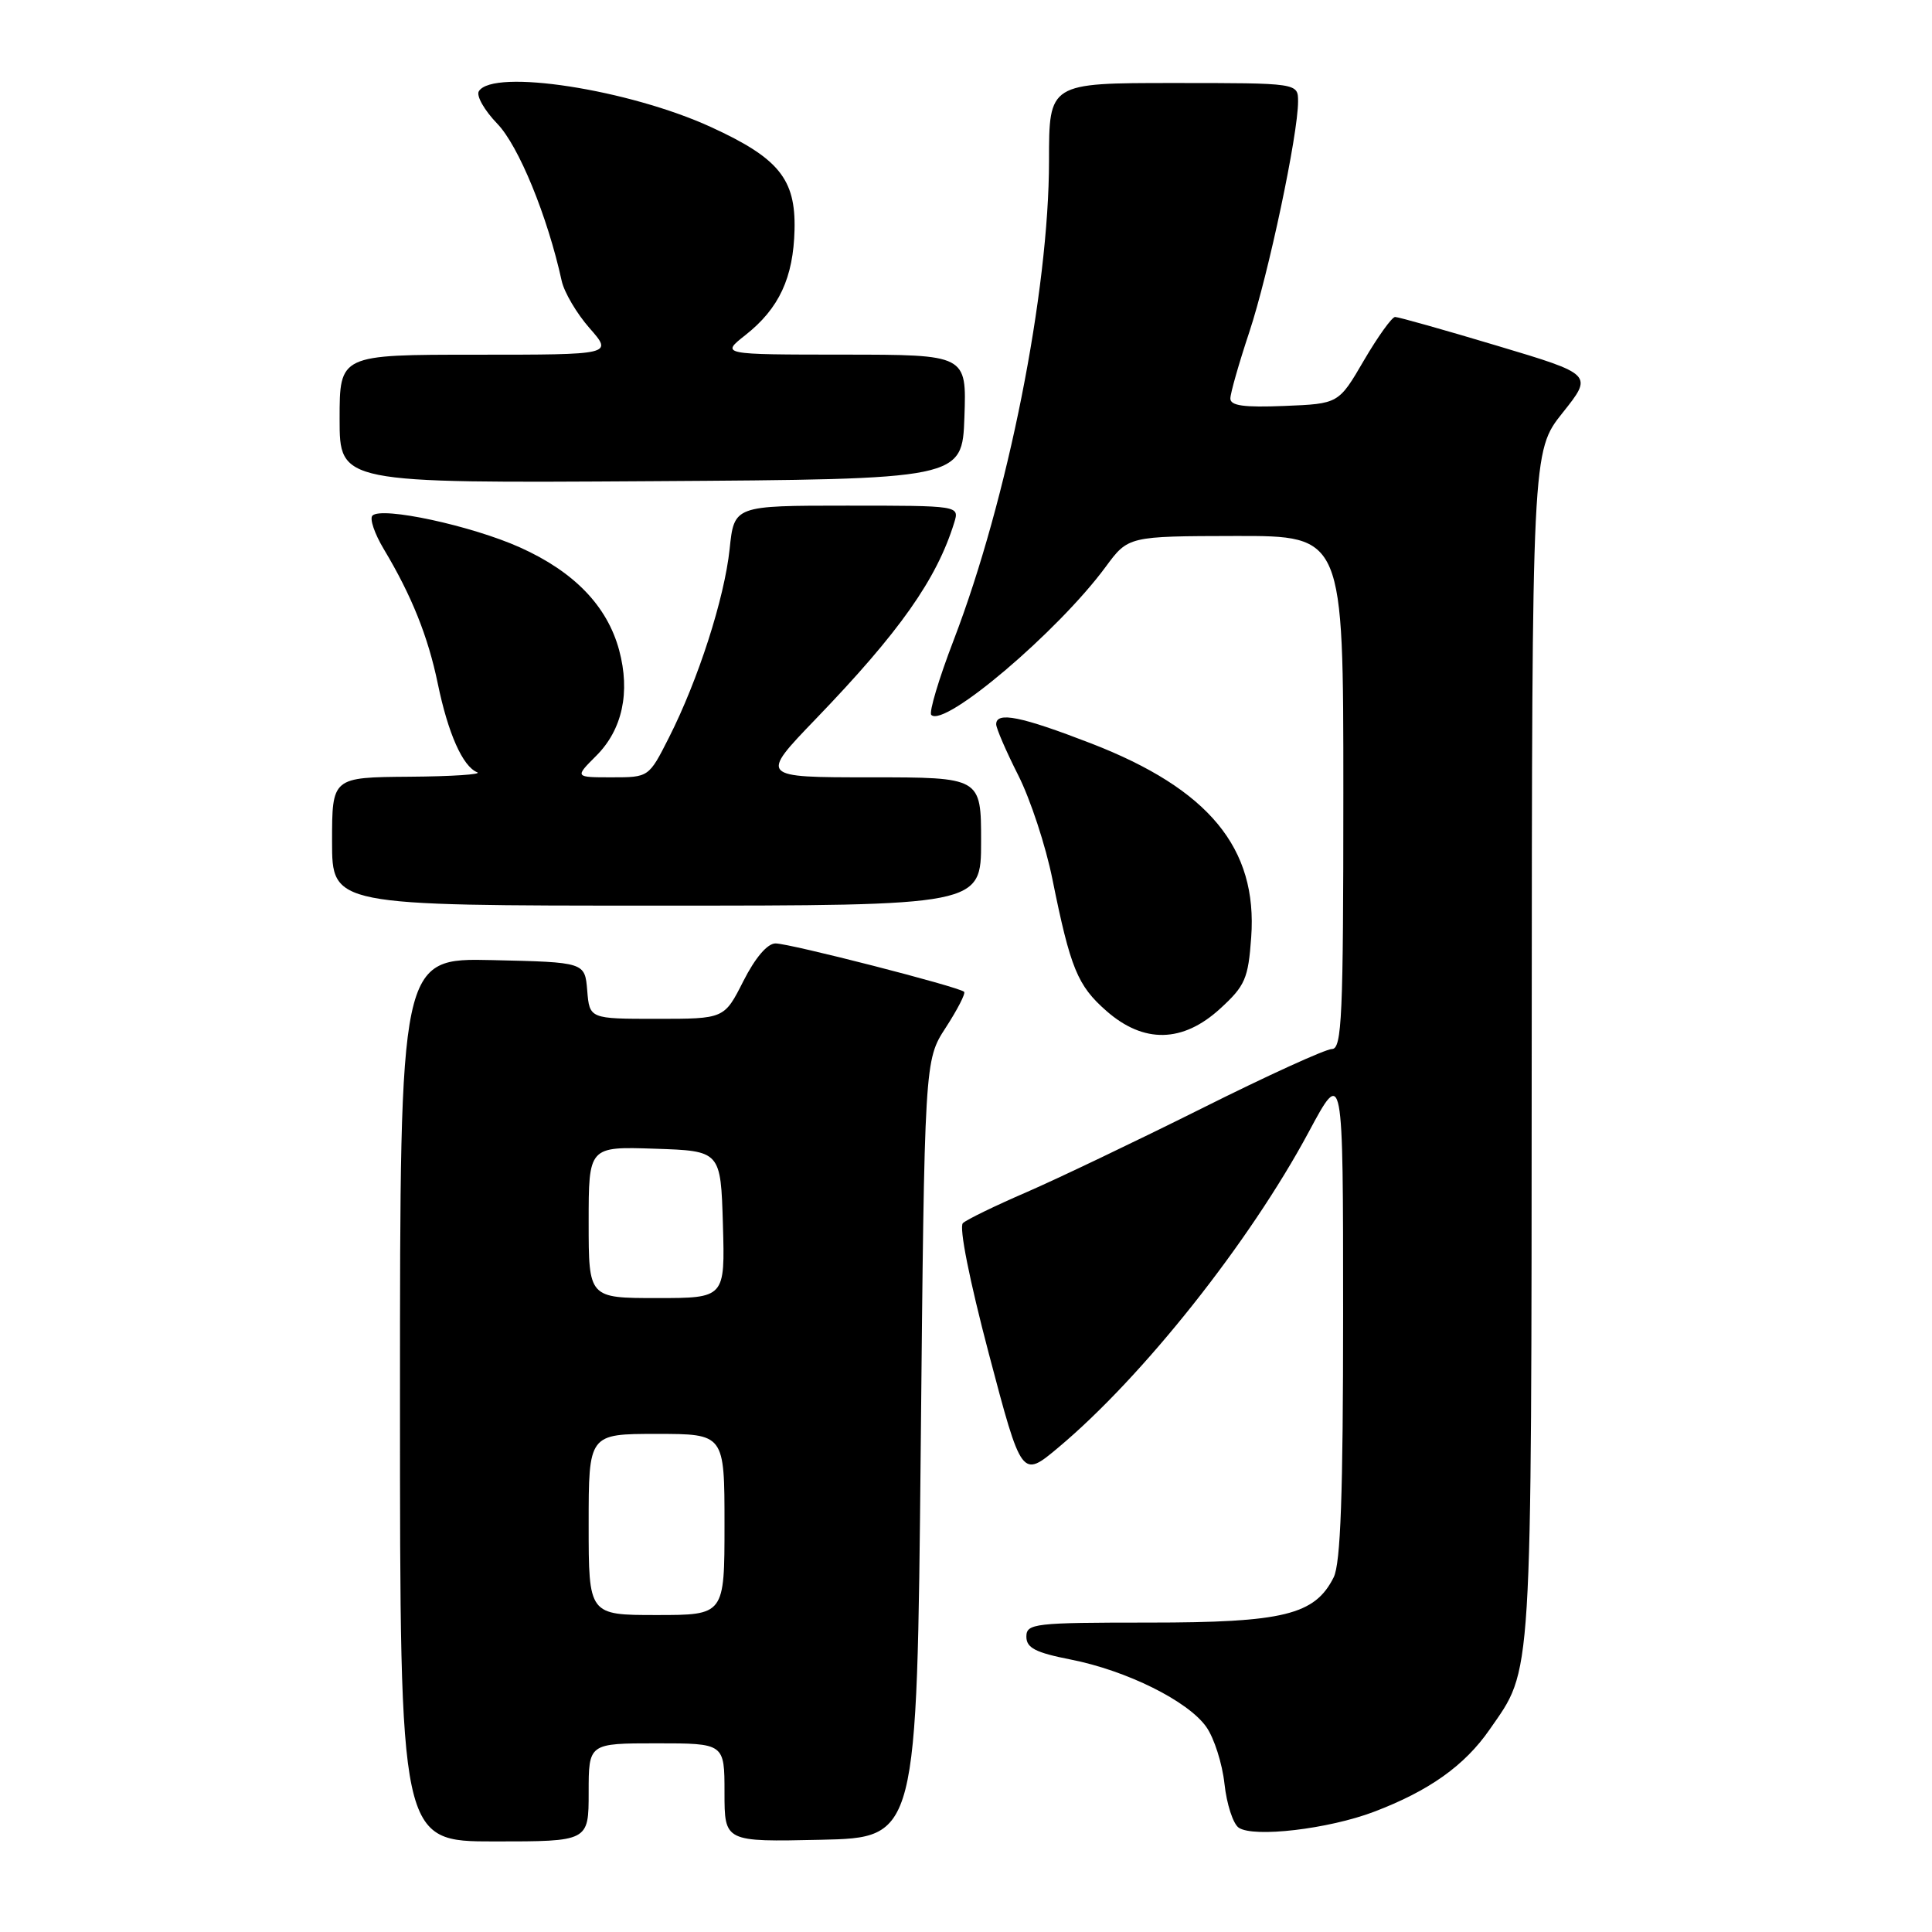 <?xml version="1.0" encoding="UTF-8" standalone="no"?>
<!DOCTYPE svg PUBLIC "-//W3C//DTD SVG 1.1//EN" "http://www.w3.org/Graphics/SVG/1.1/DTD/svg11.dtd" >
<svg xmlns="http://www.w3.org/2000/svg" xmlns:xlink="http://www.w3.org/1999/xlink" version="1.1" viewBox="0 0 256 256">
 <g >
 <path fill="currentColor"
d=" M 78.00 237.50 C 78.00 231.00 78.00 231.00 87.00 231.00 C 96.00 231.00 96.00 231.00 96.00 237.53 C 96.00 244.06 96.00 244.06 108.75 243.78 C 121.50 243.50 121.50 243.50 122.00 192.00 C 122.50 140.50 122.50 140.50 125.32 136.16 C 126.87 133.77 127.97 131.63 127.75 131.42 C 127.11 130.77 104.65 125.01 102.77 125.01 C 101.69 125.00 100.08 126.89 98.50 130.00 C 95.97 135.00 95.97 135.00 87.04 135.00 C 78.12 135.00 78.12 135.00 77.81 131.25 C 77.50 127.50 77.50 127.50 65.25 127.22 C 53.00 126.94 53.00 126.94 53.00 185.47 C 53.00 244.00 53.00 244.00 65.50 244.00 C 78.00 244.00 78.00 244.00 78.00 237.50 Z  M 182.06 240.07 C 189.36 237.30 194.07 233.95 197.37 229.19 C 203.10 220.92 202.91 224.06 202.96 138.64 C 203.00 59.79 203.00 59.79 207.05 54.70 C 211.10 49.62 211.10 49.62 198.37 45.81 C 191.37 43.71 185.29 42.00 184.86 42.00 C 184.44 42.00 182.58 44.59 180.73 47.75 C 177.38 53.50 177.38 53.50 170.19 53.79 C 164.81 54.01 163.01 53.76 163.03 52.79 C 163.04 52.08 164.17 48.12 165.54 44.00 C 168.09 36.30 172.00 17.82 172.00 13.45 C 172.00 11.00 172.00 11.00 155.50 11.00 C 139.00 11.00 139.00 11.00 139.00 21.28 C 139.00 38.62 133.53 66.14 126.37 84.81 C 124.40 89.94 123.07 94.40 123.40 94.73 C 125.13 96.47 140.20 83.67 146.50 75.12 C 149.50 71.05 149.50 71.05 163.75 71.02 C 178.00 71.00 178.00 71.00 178.00 105.00 C 178.00 134.67 177.81 139.00 176.49 139.00 C 175.66 139.00 167.89 142.54 159.24 146.87 C 150.58 151.19 140.12 156.19 136.00 157.98 C 131.88 159.76 128.09 161.60 127.59 162.07 C 127.05 162.57 128.46 169.64 131.03 179.39 C 135.38 195.87 135.38 195.87 140.24 191.80 C 151.43 182.43 165.58 164.59 173.41 150.00 C 177.97 141.50 177.97 141.50 177.97 174.00 C 177.97 197.99 177.64 207.15 176.72 209.00 C 174.23 213.98 170.08 215.00 152.25 215.00 C 137.04 215.00 136.00 215.12 136.00 216.87 C 136.00 218.35 137.21 218.98 141.84 219.89 C 149.29 221.35 157.45 225.41 159.85 228.84 C 160.88 230.30 161.96 233.69 162.25 236.37 C 162.54 239.05 163.39 241.67 164.14 242.18 C 166.12 243.52 176.03 242.36 182.06 240.07 Z  M 161.69 133.64 C 164.98 130.63 165.40 129.68 165.79 124.20 C 166.65 112.38 160.18 104.55 144.59 98.51 C 135.30 94.92 132.00 94.25 132.00 95.97 C 132.00 96.50 133.31 99.54 134.92 102.72 C 136.53 105.90 138.57 112.10 139.45 116.50 C 141.84 128.31 142.77 130.59 146.60 133.95 C 151.55 138.30 156.73 138.19 161.69 133.64 Z  M 130.00 111.50 C 130.00 103.00 130.00 103.00 115.33 103.00 C 100.65 103.00 100.65 103.00 108.11 95.25 C 119.21 83.72 124.12 76.76 126.44 69.25 C 127.13 67.00 127.13 67.00 112.21 67.00 C 97.28 67.00 97.28 67.00 96.68 72.75 C 95.98 79.32 92.52 90.07 88.63 97.75 C 85.97 103.00 85.97 103.00 81.06 103.00 C 76.15 103.00 76.15 103.00 79.00 100.15 C 82.47 96.69 83.54 91.73 82.04 86.15 C 80.46 80.30 76.08 75.76 68.91 72.54 C 62.48 69.65 50.58 67.09 49.35 68.32 C 48.95 68.72 49.63 70.72 50.86 72.77 C 54.54 78.91 56.72 84.34 58.01 90.59 C 59.37 97.18 61.31 101.56 63.23 102.33 C 63.93 102.61 59.89 102.88 54.25 102.92 C 44.00 103.00 44.00 103.00 44.00 111.50 C 44.00 120.00 44.00 120.00 87.00 120.00 C 130.00 120.00 130.00 120.00 130.00 111.50 Z  M 127.79 55.25 C 128.08 47.00 128.08 47.00 111.79 46.99 C 95.50 46.98 95.50 46.98 98.77 44.40 C 103.23 40.89 105.13 36.80 105.28 30.43 C 105.44 23.73 103.18 20.95 94.24 16.85 C 83.36 11.85 65.32 9.06 63.45 12.09 C 63.08 12.68 64.18 14.62 65.89 16.39 C 68.72 19.31 72.55 28.65 74.43 37.23 C 74.76 38.73 76.42 41.55 78.12 43.48 C 81.21 47.00 81.21 47.00 63.10 47.00 C 45.00 47.00 45.00 47.00 45.00 55.51 C 45.00 64.02 45.00 64.02 86.25 63.76 C 127.50 63.50 127.50 63.50 127.79 55.25 Z  M 78.00 202.00 C 78.00 190.00 78.00 190.00 87.00 190.00 C 96.00 190.00 96.00 190.00 96.00 202.00 C 96.00 214.00 96.00 214.00 87.00 214.00 C 78.00 214.00 78.00 214.00 78.00 202.00 Z  M 78.00 161.96 C 78.00 151.92 78.00 151.92 86.75 152.21 C 95.50 152.50 95.50 152.50 95.79 162.25 C 96.07 172.00 96.07 172.00 87.04 172.00 C 78.00 172.00 78.00 172.00 78.00 161.96 Z "/>
</g>
</svg>